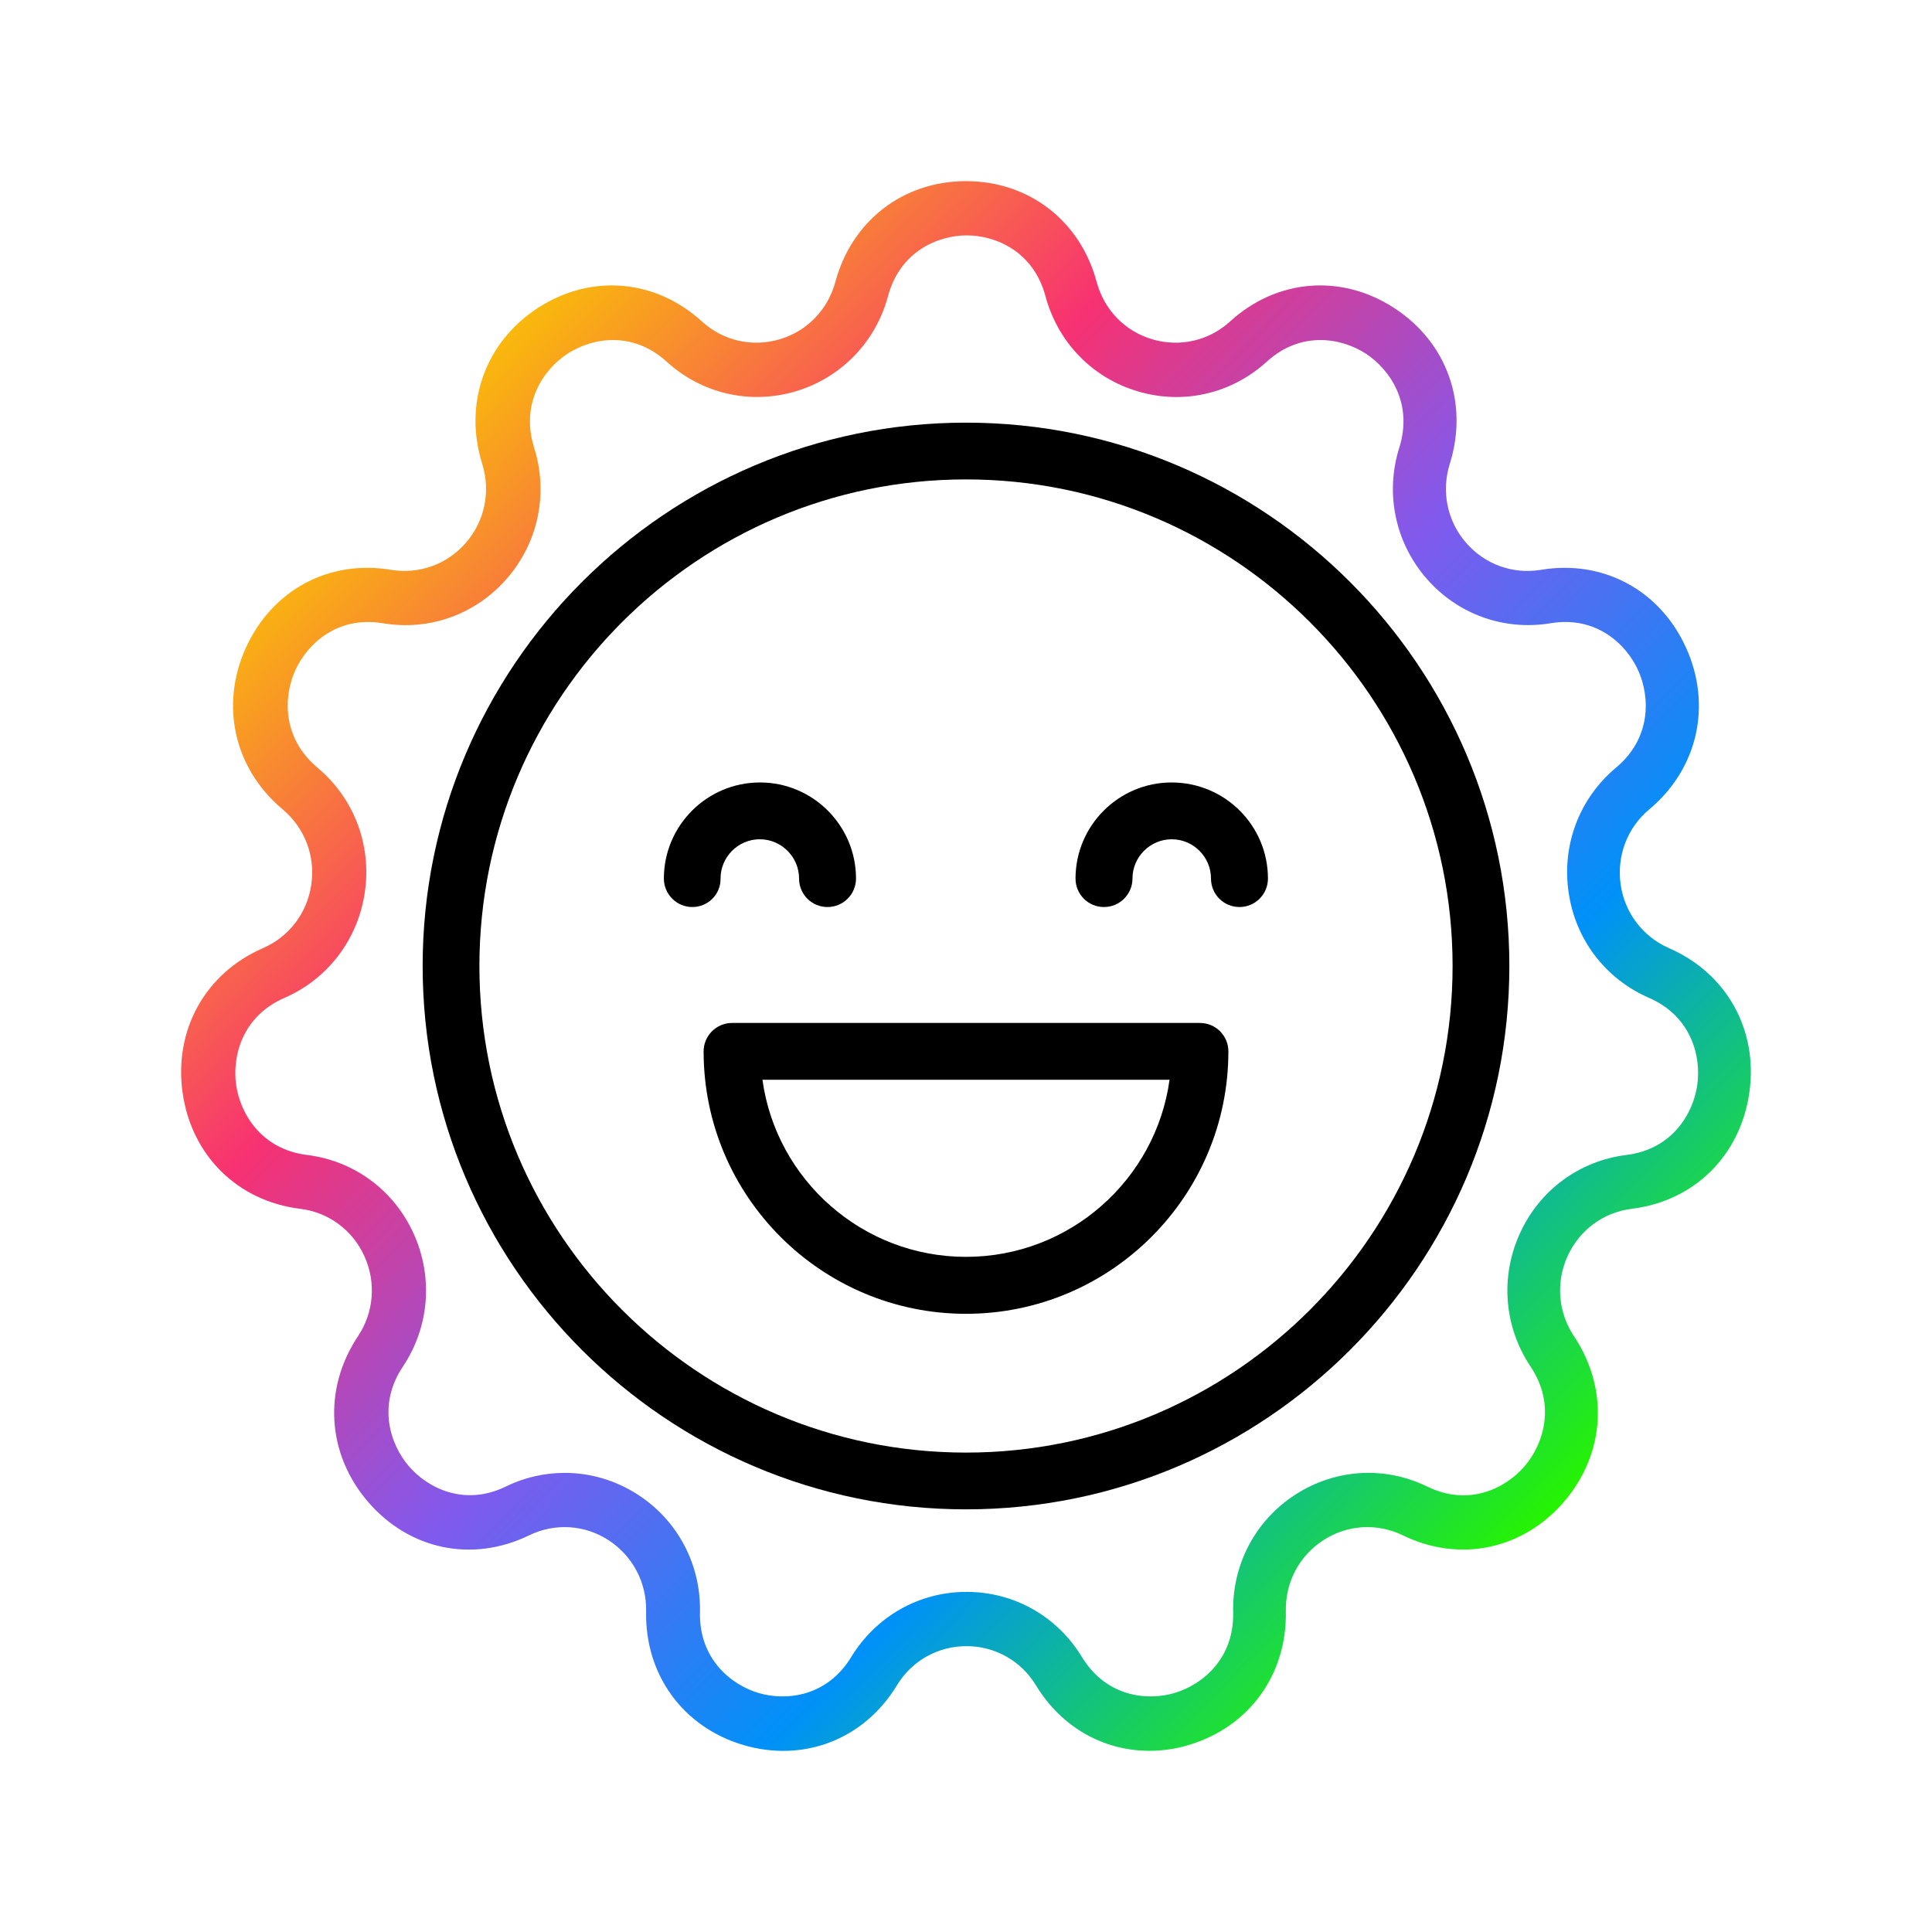 <svg width="42" height="42" viewBox="0 0 42 42" fill="none" xmlns="http://www.w3.org/2000/svg">
<path d="M21 9.188C14.487 9.188 9.188 14.487 9.188 21C9.188 27.513 14.487 32.812 21 32.812C27.513 32.812 32.812 27.513 32.812 21C32.812 14.487 27.513 9.188 21 9.188ZM21 31.578C15.167 31.578 10.422 26.833 10.422 21C10.422 15.167 15.167 10.422 21 10.422C26.833 10.422 31.578 15.167 31.578 21C31.578 26.833 26.833 31.578 21 31.578ZM26.085 22.238H15.915C15.575 22.238 15.296 22.514 15.296 22.857C15.296 26.003 17.854 28.561 21 28.561C24.146 28.561 26.704 26.003 26.704 22.857C26.704 22.514 26.428 22.238 26.085 22.238ZM21 27.323C18.745 27.323 16.874 25.646 16.575 23.473H25.425C25.126 25.646 23.255 27.323 21 27.323ZM15.051 19.718C14.711 19.718 14.432 19.442 14.432 19.099C14.432 17.946 15.371 17.01 16.521 17.01C17.674 17.01 18.609 17.949 18.609 19.099C18.609 19.439 18.333 19.718 17.99 19.718C17.646 19.718 17.371 19.442 17.371 19.099C17.371 18.629 16.986 18.245 16.517 18.245C16.048 18.245 15.664 18.629 15.664 19.099C15.67 19.439 15.395 19.718 15.051 19.718ZM27.564 19.099C27.564 19.439 27.289 19.718 26.945 19.718C26.602 19.718 26.326 19.442 26.326 19.099C26.326 18.629 25.942 18.245 25.473 18.245C25.003 18.245 24.619 18.629 24.619 19.099C24.619 19.439 24.343 19.718 24 19.718C23.656 19.718 23.381 19.442 23.381 19.099C23.381 17.946 24.32 17.01 25.469 17.01C26.629 17.01 27.564 17.946 27.564 19.099Z" fill="black"/>
<path d="M24.988 38.061C23.991 38.061 23.077 37.553 22.521 36.638C22.196 36.103 21.63 35.786 21.009 35.786C20.389 35.786 19.822 36.103 19.498 36.638C18.784 37.815 17.471 38.321 16.159 37.935C14.847 37.546 14.017 36.405 14.046 35.027C14.059 34.402 13.753 33.825 13.232 33.484C12.708 33.144 12.062 33.105 11.502 33.377C10.27 33.977 8.897 33.692 8 32.648C7.106 31.608 7.019 30.194 7.781 29.05C8.128 28.531 8.18 27.88 7.922 27.309C7.665 26.739 7.141 26.353 6.523 26.278C5.166 26.11 4.163 25.121 3.97 23.756C3.777 22.392 4.462 21.157 5.716 20.612C6.289 20.363 6.681 19.844 6.768 19.225C6.858 18.606 6.623 17.996 6.144 17.594C5.092 16.712 4.777 15.335 5.346 14.08C5.916 12.826 7.154 12.161 8.501 12.388C9.116 12.489 9.724 12.268 10.132 11.795C10.54 11.322 10.669 10.683 10.483 10.084C10.071 8.771 10.547 7.438 11.695 6.693C12.847 5.947 14.245 6.064 15.259 6.988C15.719 7.409 16.352 7.552 16.947 7.377C17.542 7.202 17.996 6.735 18.16 6.129C18.517 4.8 19.633 3.938 21 3.938C22.366 3.938 23.483 4.797 23.84 6.129C24.003 6.735 24.454 7.202 25.052 7.377C25.647 7.552 26.281 7.409 26.741 6.988C27.754 6.064 29.153 5.947 30.304 6.693C31.456 7.438 31.931 8.767 31.517 10.084C31.33 10.68 31.459 11.322 31.867 11.795C32.276 12.268 32.883 12.489 33.498 12.388C34.849 12.161 36.087 12.829 36.653 14.08C37.222 15.335 36.907 16.712 35.855 17.594C35.376 17.993 35.145 18.602 35.231 19.225C35.318 19.844 35.714 20.363 36.283 20.612C37.537 21.157 38.226 22.392 38.029 23.756C37.833 25.121 36.833 26.11 35.476 26.278C34.858 26.353 34.337 26.739 34.077 27.309C33.819 27.88 33.871 28.531 34.218 29.05C34.98 30.194 34.897 31.604 33.999 32.648C33.105 33.688 31.729 33.977 30.497 33.377C29.937 33.105 29.291 33.144 28.767 33.484C28.242 33.825 27.94 34.398 27.953 35.027C27.982 36.405 27.152 37.546 25.84 37.935C25.567 38.019 25.274 38.061 24.988 38.061ZM12.277 32.019C12.83 32.019 13.38 32.178 13.866 32.492C14.734 33.053 15.239 34.01 15.217 35.05C15.194 36.058 15.889 36.625 16.49 36.804C17.092 36.982 17.98 36.885 18.504 36.023C19.044 35.138 19.98 34.606 21.012 34.606C22.045 34.606 22.981 35.134 23.521 36.023C24.045 36.885 24.933 36.982 25.534 36.804C26.136 36.625 26.831 36.061 26.808 35.05C26.785 34.01 27.291 33.053 28.159 32.492C29.027 31.932 30.098 31.863 31.028 32.317C31.931 32.758 32.729 32.356 33.141 31.877C33.552 31.4 33.832 30.544 33.273 29.708C32.697 28.846 32.61 27.766 33.038 26.82C33.466 25.873 34.334 25.235 35.357 25.108C36.351 24.985 36.807 24.213 36.897 23.588C36.987 22.962 36.765 22.09 35.846 21.692C34.9 21.28 34.244 20.421 34.099 19.39C33.951 18.362 34.337 17.351 35.132 16.687C35.904 16.041 35.871 15.144 35.611 14.57C35.35 13.996 34.694 13.383 33.707 13.549C32.691 13.717 31.677 13.351 31.002 12.566C30.327 11.782 30.108 10.719 30.42 9.73C30.722 8.767 30.214 8.028 29.687 7.685C29.159 7.344 28.281 7.186 27.538 7.863C26.773 8.56 25.724 8.803 24.737 8.508C23.746 8.216 22.997 7.442 22.727 6.437C22.466 5.461 21.64 5.117 21.016 5.117C20.392 5.117 19.565 5.464 19.305 6.437C19.035 7.442 18.282 8.213 17.294 8.508C16.304 8.8 15.259 8.56 14.493 7.863C13.75 7.186 12.872 7.344 12.345 7.685C11.817 8.025 11.309 8.767 11.611 9.73C11.923 10.722 11.705 11.782 11.029 12.566C10.354 13.351 9.344 13.72 8.324 13.549C7.334 13.383 6.681 13.996 6.42 14.57C6.16 15.144 6.131 16.041 6.9 16.687C7.694 17.351 8.08 18.362 7.932 19.39C7.784 20.418 7.131 21.28 6.186 21.692C5.266 22.09 5.044 22.962 5.134 23.588C5.224 24.213 5.681 24.985 6.675 25.108C7.697 25.235 8.566 25.873 8.993 26.82C9.421 27.766 9.334 28.846 8.759 29.708C8.199 30.544 8.479 31.4 8.891 31.877C9.302 32.353 10.1 32.755 11 32.314C11.406 32.116 11.843 32.019 12.277 32.019Z" fill="url(#paint0_linear_3090_1930)"/>
<defs>
<linearGradient id="paint0_linear_3090_1930" x1="8.964" y1="9.35" x2="33.243" y2="33.439" gradientUnits="userSpaceOnUse">
<stop stop-color="#F9B90C"/>
<stop offset="0.25" stop-color="#F73172"/>
<stop offset="0.5" stop-color="#8259ED"/>
<stop offset="0.75" stop-color="#0091F8"/>
<stop offset="1" stop-color="#26F400"/>
</linearGradient>
</defs>
</svg>
